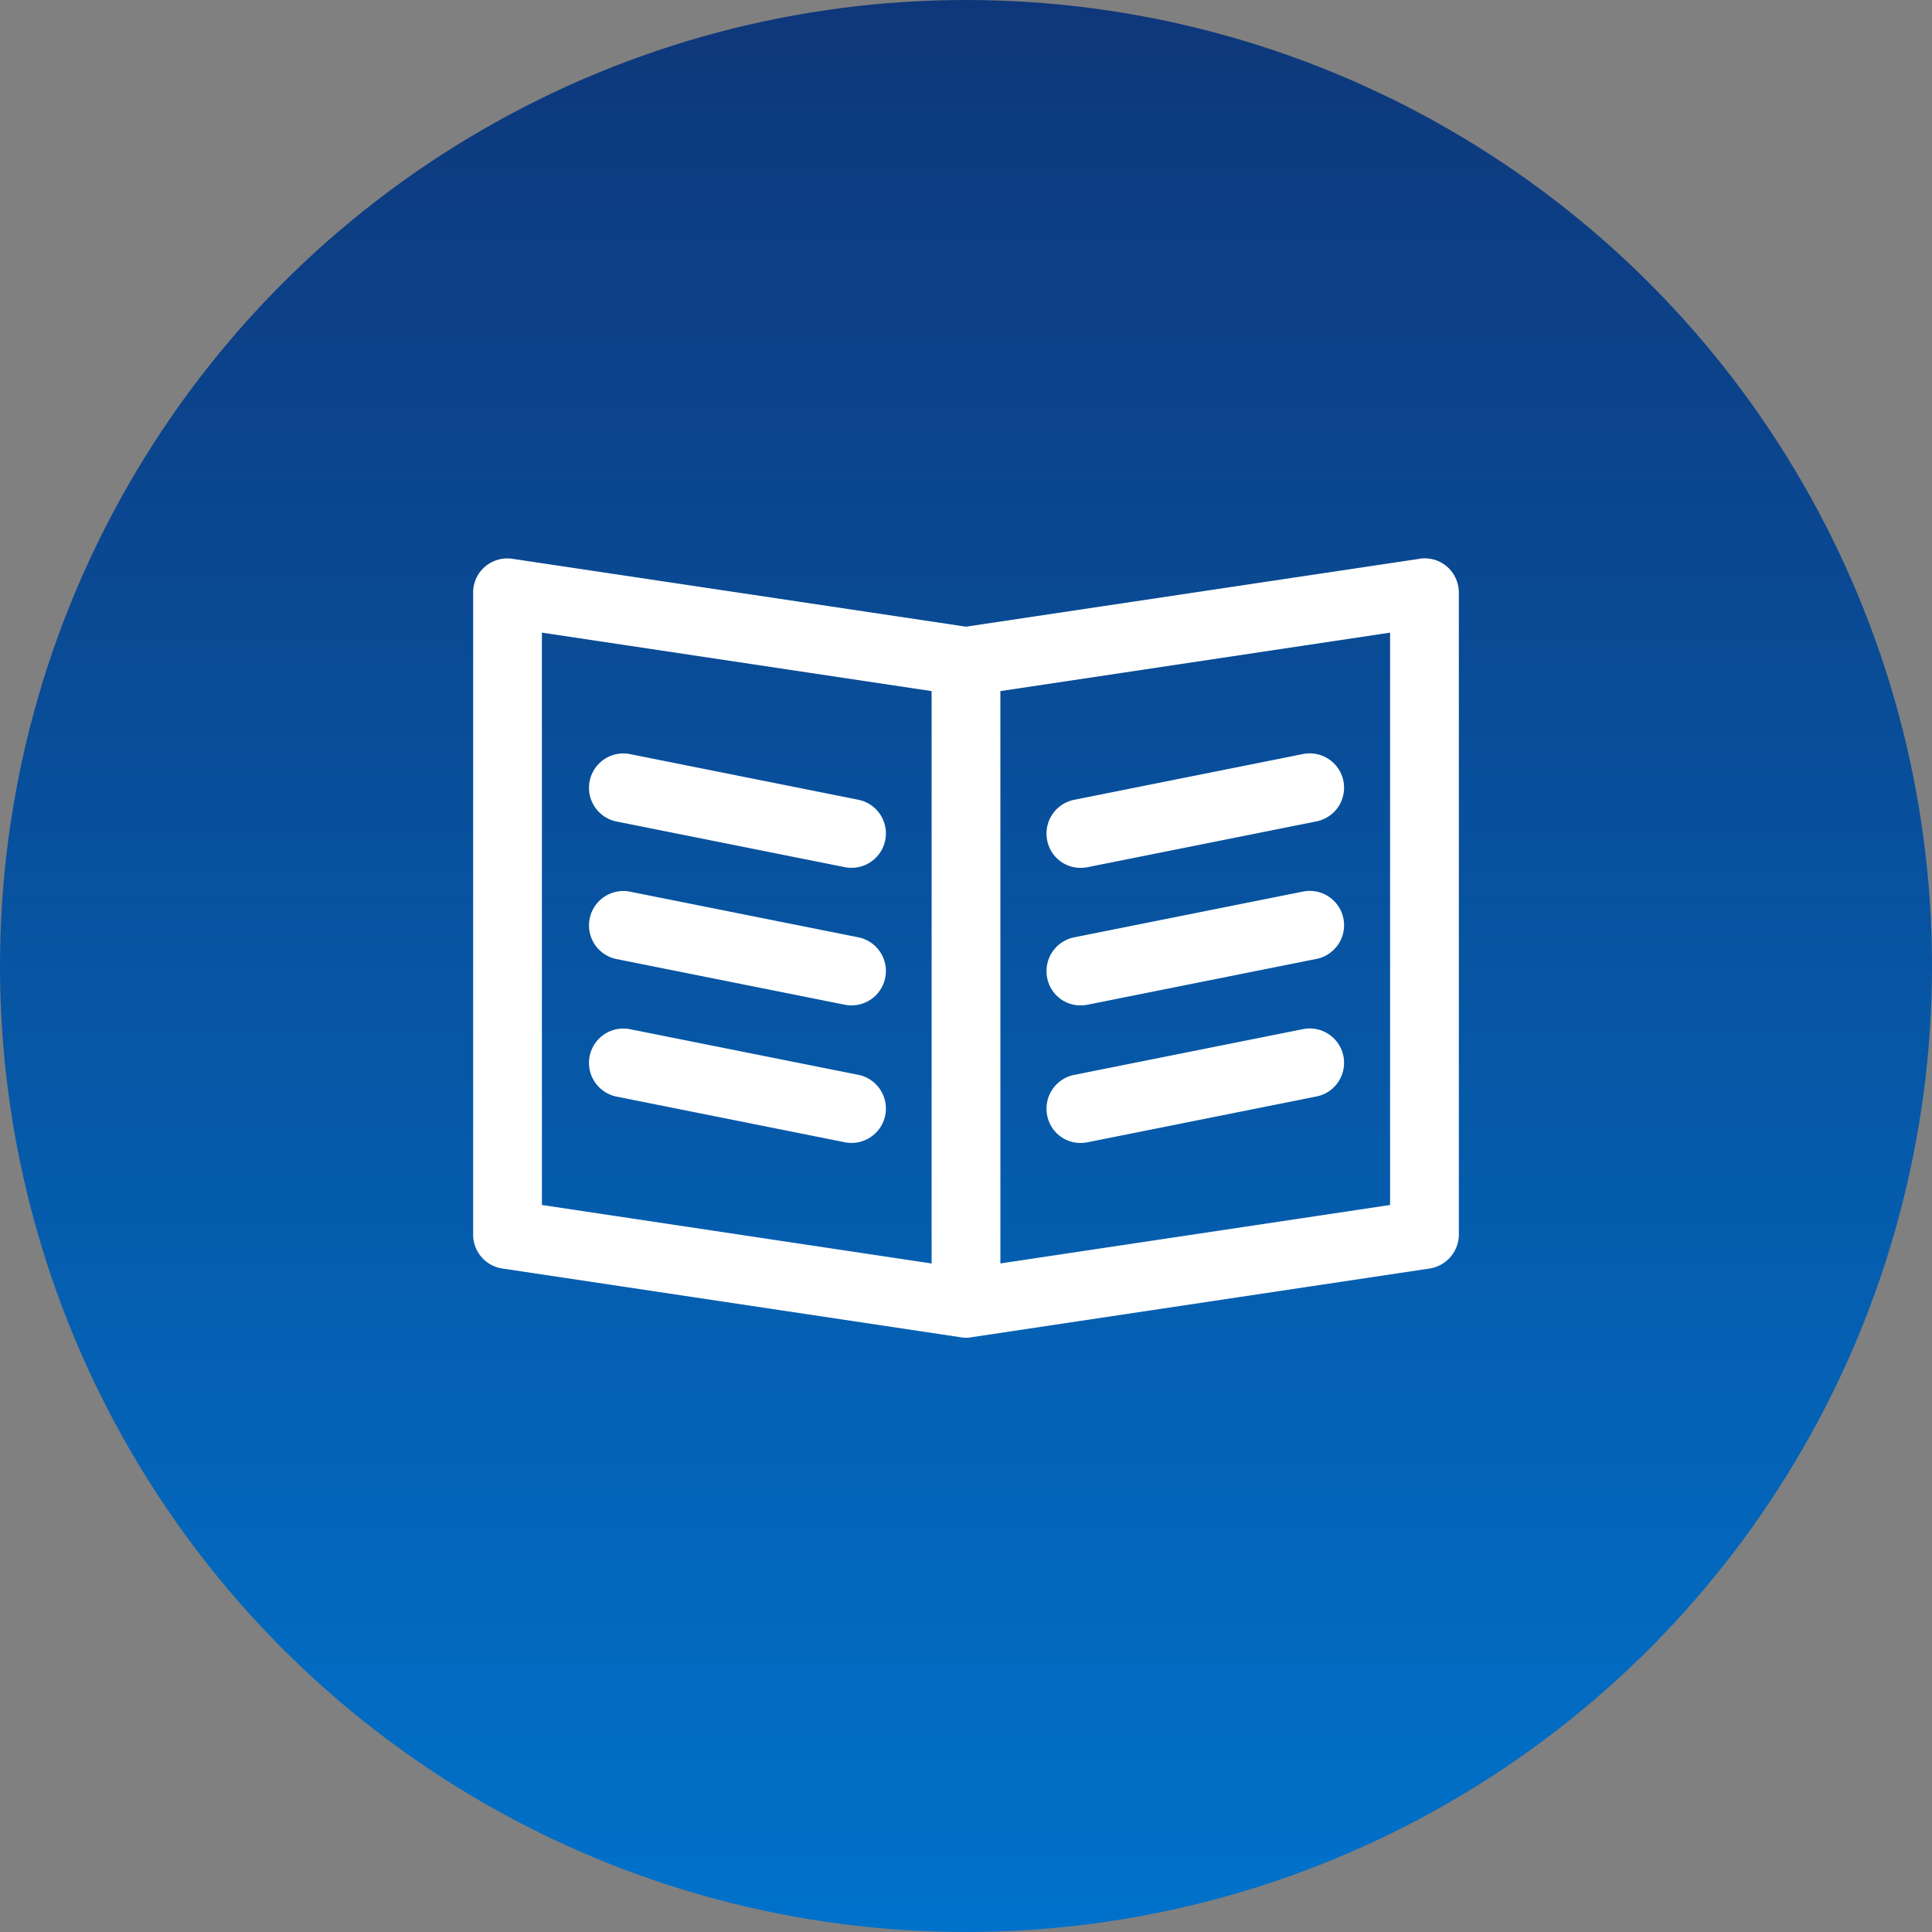 <svg xmlns="http://www.w3.org/2000/svg" xmlns:xlink="http://www.w3.org/1999/xlink" width="49" height="49" viewBox="0 0 49 49"><rect x="0" y="0" width="49" height="49" fill="#808080" stroke="none"/><defs><style>.a{fill:url(#a);}.b{fill:#fff;}</style><linearGradient id="a" x1="0.5" x2="0.5" y2="1" gradientUnits="objectBoundingBox"><stop offset="0" stop-color="#0e377a"/><stop offset="1" stop-color="#0072cb"/></linearGradient></defs><circle class="a" cx="24.5" cy="24.5" r="24.5"/><g transform="translate(9.5 7.161)"><path class="b" d="M26.5,7.012,15,8.733,3.5,7.012a.872.872,0,0,0-.7.2.858.858,0,0,0-.3.657V24.152a.869.869,0,0,0,.744.86l11.628,1.744a.709.709,0,0,0,.256,0l11.628-1.744a.875.875,0,0,0,.744-.86V7.873a.879.879,0,0,0-.3-.663.868.868,0,0,0-.7-.2ZM14.128,24.884,4.244,23.4V8.884l9.884,1.483ZM25.756,23.4l-9.884,1.483V10.367l9.884-1.483Z" transform="translate(0 0)"/><path class="b" d="M8.207,17.227l5.814,1.163a.887.887,0,0,0,.174.017.872.872,0,0,0,.169-1.727L8.55,15.518a.872.872,0,0,0-.343,1.709Z" transform="translate(-2.096 -3.558)"/><path class="b" d="M8.207,23.226l5.814,1.163a.887.887,0,0,0,.174.017.872.872,0,0,0,.169-1.727L8.55,21.517a.872.872,0,0,0-.343,1.709Z" transform="translate(-2.096 -6.068)"/><path class="b" d="M8.207,29.226l5.814,1.163a.887.887,0,0,0,.174.017.872.872,0,0,0,.169-1.727L8.55,27.517a.872.872,0,0,0-.343,1.709Z" transform="translate(-2.096 -8.58)"/><path class="b" d="M28.377,18.408a.887.887,0,0,0,.174-.017l5.814-1.163a.871.871,0,0,0-.337-1.709l-5.814,1.163a.873.873,0,0,0-.686,1.023A.859.859,0,0,0,28.377,18.408Z" transform="translate(-10.47 -3.558)"/><path class="b" d="M28.377,24.408a.887.887,0,0,0,.174-.017l5.814-1.163a.871.871,0,0,0-.337-1.709l-5.814,1.163a.873.873,0,0,0-.686,1.023A.859.859,0,0,0,28.377,24.408Z" transform="translate(-10.47 -6.07)"/><path class="b" d="M28.377,30.408a.887.887,0,0,0,.174-.017l5.814-1.163a.871.871,0,0,0-.337-1.709l-5.814,1.163a.873.873,0,0,0-.686,1.023A.859.859,0,0,0,28.377,30.408Z" transform="translate(-10.47 -8.581)"/></g></svg>